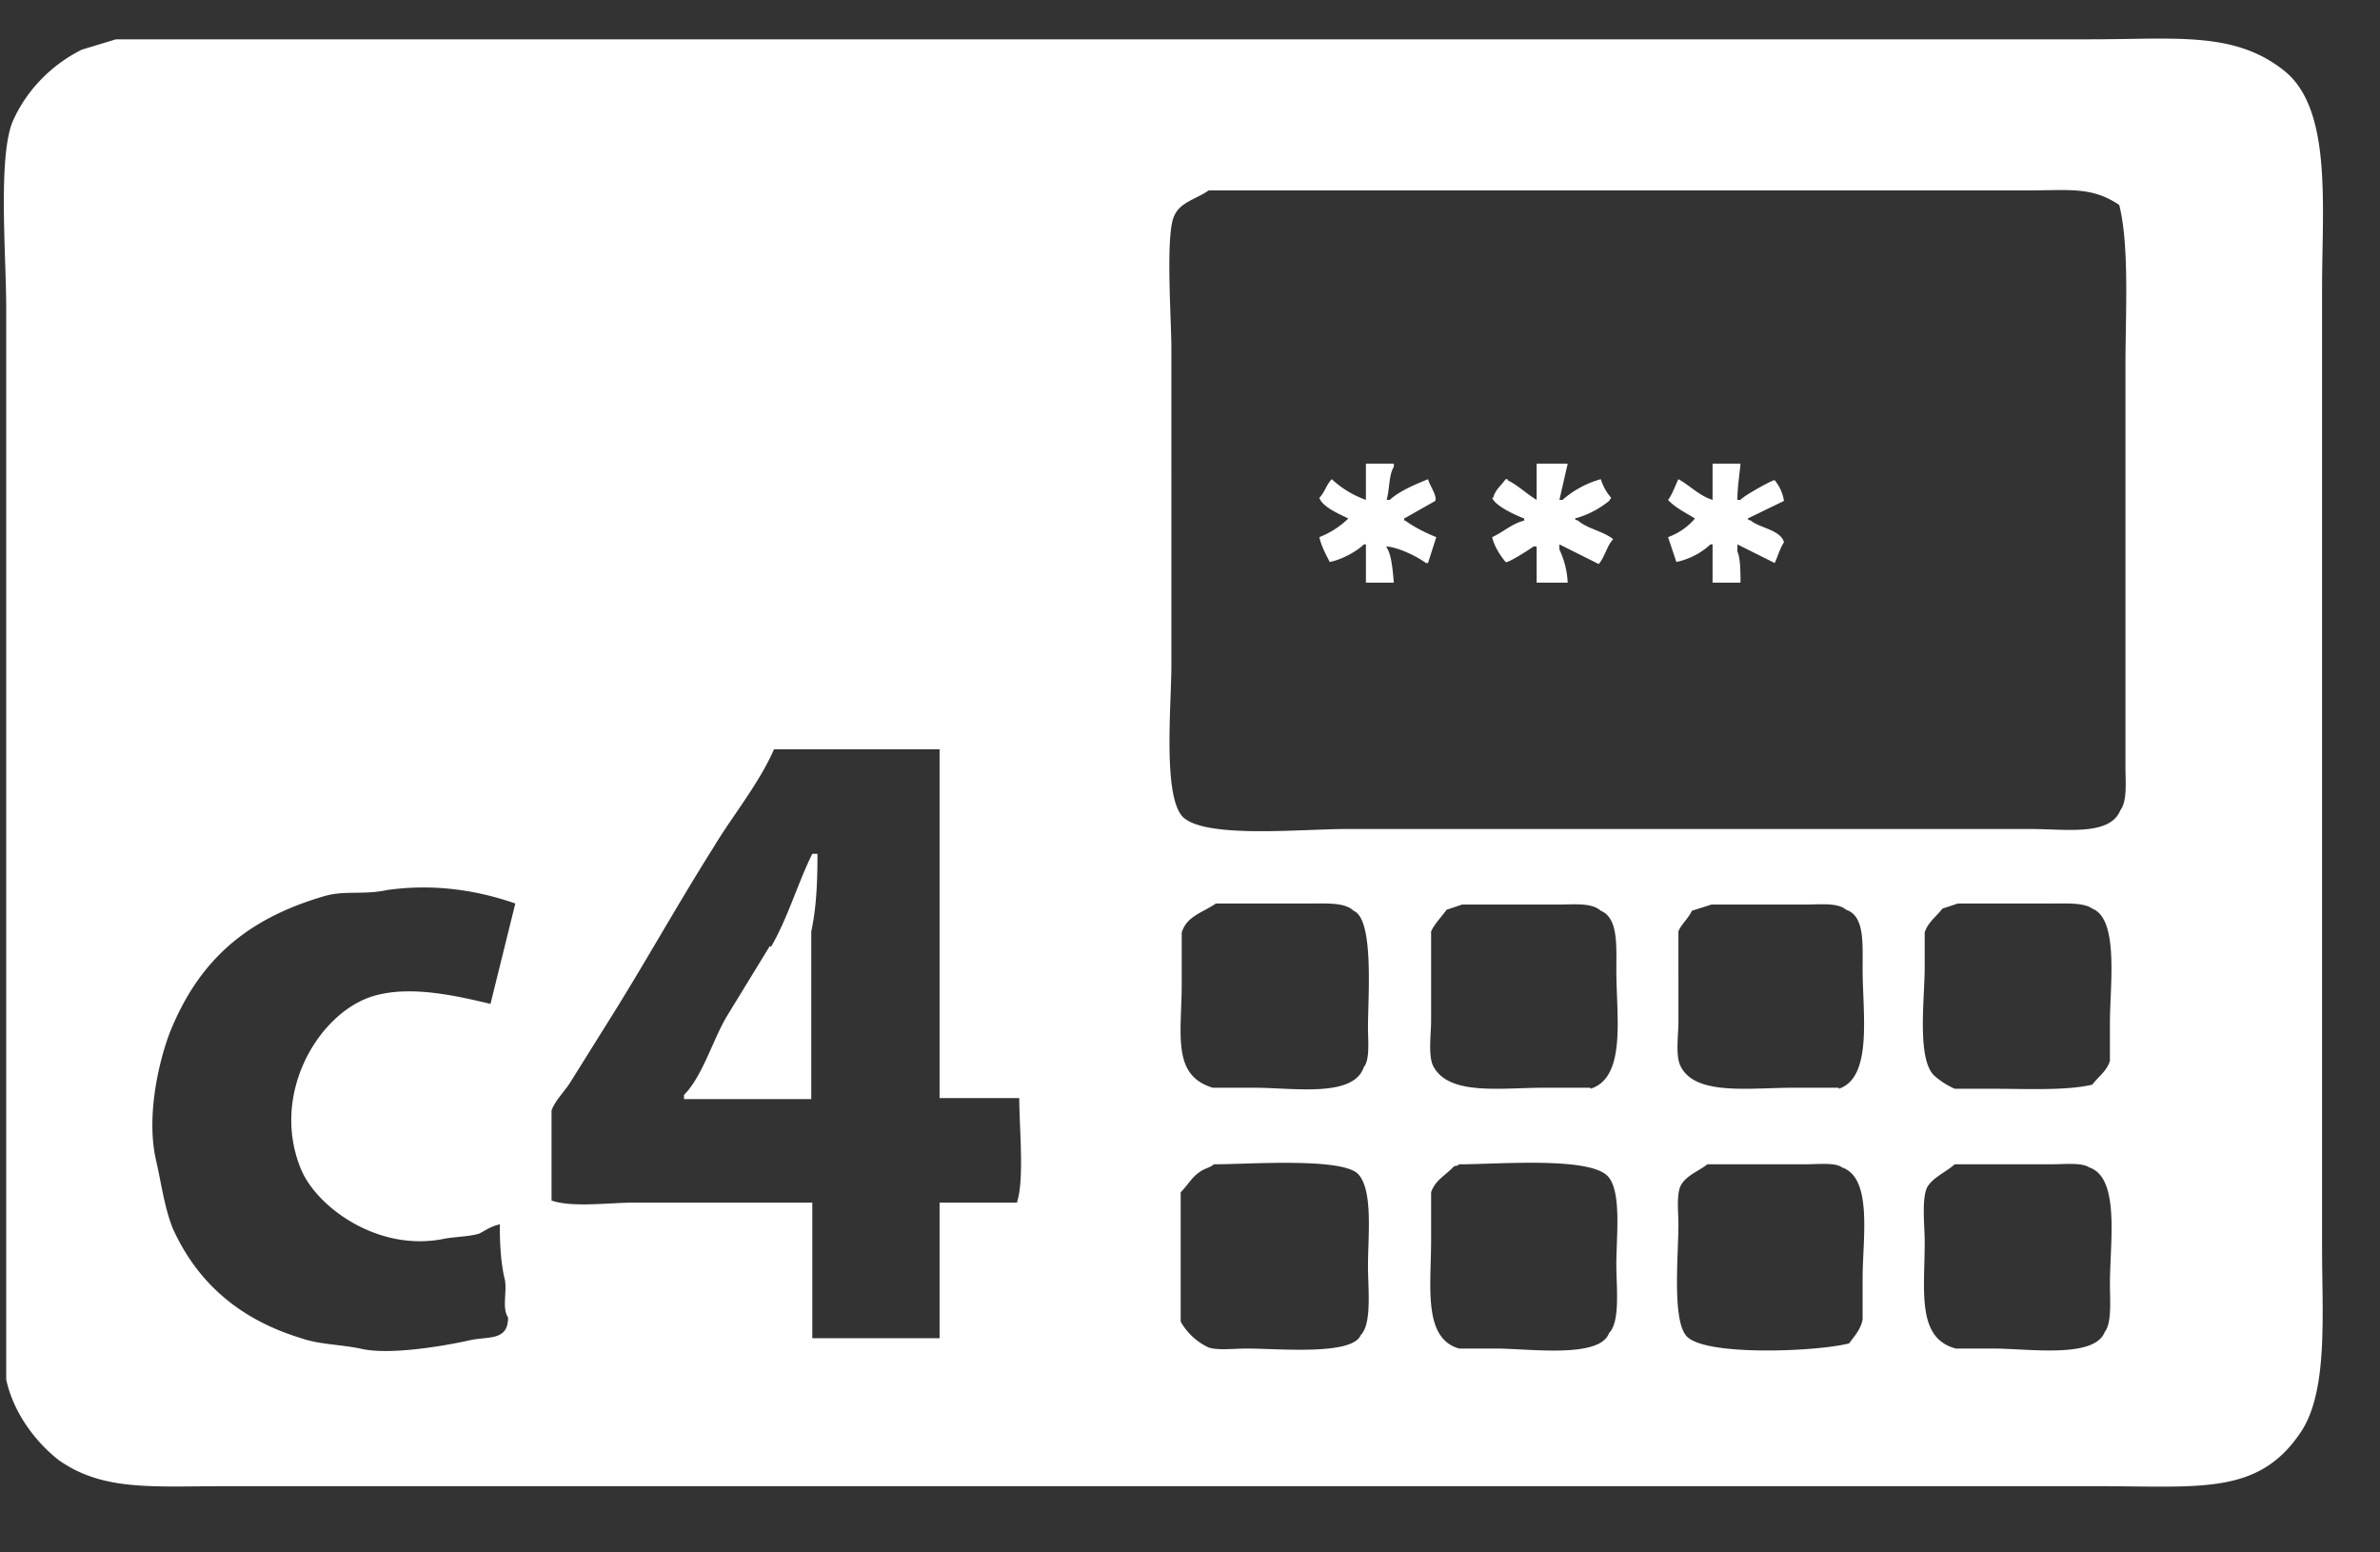 <svg xmlns="http://www.w3.org/2000/svg" fill="none" viewBox="0 0 23 15"><rect x="0" y="0" width="23" height="15" fill="#333333" stroke="none"/><path fill="#fff" fill-rule="evenodd" d="M22.24 13.83c.26-.4.2-1.13.2-1.79V2.8c0-.82.1-1.75-.37-2.12-.48-.38-1.04-.3-1.88-.3H1.12l-.33.1c-.3.15-.54.4-.67.7-.14.35-.06 1.3-.06 1.79v10.36c.07.32.28.6.51.78.43.3.9.25 1.62.25h18.08c1 0 1.56.09 1.97-.53ZM2.91 11.3c.15.36.74.8 1.38.67.1-.02.24-.02.34-.05.06-.03.11-.07.2-.09 0 .19.01.38.05.54.02.12-.03.27.03.36 0 .23-.19.18-.37.22-.22.05-.78.15-1.06.08-.2-.04-.4-.04-.57-.1-.59-.18-1-.53-1.24-1.06-.08-.2-.11-.43-.16-.65-.1-.42.02-.95.13-1.24.28-.7.74-1.1 1.49-1.32.2-.06.38-.01.61-.06.42-.06.84-.01 1.24.13l-.24.97c-.3-.07-.78-.19-1.15-.07-.52.17-.98.95-.68 1.67Zm6.92.32h-.75v1.31H7.85v-1.31H6.13c-.24 0-.6.05-.8-.02v-.87c.03-.09.13-.19.18-.27l.35-.56c.36-.57.68-1.15 1.04-1.72.18-.3.43-.6.58-.94h1.6v3.37h.77c0 .28.05.78-.02 1v.01Zm3.32 1.28c-.08.2-.8.13-1.1.13-.12 0-.28.02-.37-.01a.6.6 0 0 1-.27-.25v-1.25c.07-.07.11-.15.19-.2.04-.03.1-.04.13-.07.34 0 1.26-.07 1.4.1.14.16.09.6.09.88 0 .22.04.56-.07.67Zm.07-2.97c0 .12.02.31-.04.38-.1.3-.68.2-1.06.2h-.4c-.4-.12-.3-.52-.3-1.01v-.49c.05-.16.2-.19.33-.28h.92c.16 0 .33-.01.41.07.2.08.14.82.14 1.13Zm2.15.58h-.44c-.43 0-.93.08-1.08-.21-.05-.1-.02-.31-.02-.44V9c.03-.07.1-.14.15-.21l.15-.05h.92c.17 0 .33-.02.42.06.17.07.15.34.15.57 0 .45.1 1.04-.25 1.15v-.01Zm.18 2.37c-.09.25-.77.15-1.1.15h-.35c-.35-.1-.27-.6-.27-1.05v-.46c.04-.12.15-.17.22-.25.03-.01.03 0 .05-.02.39 0 1.3-.08 1.45.13.12.16.07.57.07.84 0 .21.04.55-.07.66Zm2.45-.53v.4c-.02.1-.08.16-.13.23-.3.08-1.43.13-1.58-.08-.13-.17-.07-.78-.07-1.07 0-.11-.02-.28.02-.37.05-.1.17-.14.26-.21h.94c.12 0 .3-.02.36.03.3.1.2.69.2 1.07Zm-.23-1.84h-.43c-.44 0-.96.08-1.1-.21-.05-.1-.02-.3-.02-.42V9c.02-.06.1-.13.13-.2l.19-.06h.91c.14 0 .31-.02.39.05.18.06.16.32.16.57 0 .43.1 1.05-.23 1.16v-.01Zm2.57 2.36c-.1.26-.74.16-1.08.16h-.36c-.38-.1-.3-.56-.3-1.03 0-.15-.03-.4.02-.52.05-.1.18-.15.27-.23h.93c.12 0 .3-.02.37.03.3.1.2.73.2 1.12 0 .16.02.38-.05.47Zm.05-2.99v.37c-.03.1-.11.15-.17.23-.25.06-.64.04-.95.04h-.38a.76.76 0 0 1-.19-.12c-.18-.15-.1-.75-.1-1.05v-.34c.03-.1.12-.16.17-.23l.15-.05h.9c.15 0 .32-.01.4.05.26.1.17.75.17 1.1Zm.1-2.05c-.1.25-.53.18-.87.18h-6.6c-.44 0-1.32.09-1.57-.1-.22-.16-.13-1.09-.13-1.48V3.36c0-.28-.06-1.11.03-1.28.06-.13.22-.16.33-.24h7.9c.42 0 .63-.04.9.14.1.4.06 1.05.06 1.56V7.4c0 .15.02.34-.05.43Zm-6.92-2.8v-.02l.3-.17c.02-.05-.05-.14-.07-.21-.12.05-.27.11-.37.2h-.03c.03-.1.02-.24.07-.32v-.03h-.27v.35a.95.95 0 0 1-.33-.2c-.05.05-.07.13-.12.18.03.09.2.16.28.2a.84.84 0 0 1-.28.18c.02.09.06.16.1.24.11-.02.26-.1.33-.17h.02v.37h.27c-.01-.1-.02-.27-.07-.34v-.01c.12.01.3.1.38.16h.02l.08-.25c-.1-.04-.22-.1-.3-.16h-.01Zm1.65-.02a.9.9 0 0 0 .33-.17l.02-.03a.5.5 0 0 1-.1-.18.95.95 0 0 0-.37.2h-.03l.08-.35h-.3v.35c-.1-.06-.18-.14-.28-.19v-.01h-.02c-.04.06-.1.1-.12.18h-.01c.03.08.23.17.31.2v.02c-.12.03-.2.11-.31.16.02.09.08.18.13.24.01.02.23-.12.27-.15h.03v.35h.3a.83.83 0 0 0-.08-.32v-.05l.38.19c.06-.07.08-.18.14-.24-.1-.08-.25-.1-.34-.18-.03-.01-.02 0-.03-.02Zm1.93-.37c-.01-.01-.3.15-.33.19h-.03c0-.12.02-.24.03-.35h-.27v.35c-.13-.04-.22-.14-.33-.2-.03.06-.06.15-.1.2.06.07.18.13.26.18a.62.62 0 0 1-.26.18l.08.24a.7.7 0 0 0 .33-.17h.02v.37h.27c0-.09 0-.24-.03-.3v-.07l.36.18c.03-.06.05-.14.09-.2-.03-.12-.24-.14-.32-.21-.03-.01-.02 0-.03-.02l.35-.17a.41.41 0 0 0-.09-.2Zm-9.71 4.5-.41.67c-.14.23-.24.59-.42.77v.04h1.23V9c.05-.23.06-.48.06-.75h-.05c-.14.28-.24.63-.4.9l-.01-.01Z" clip-rule="evenodd"/></svg>
